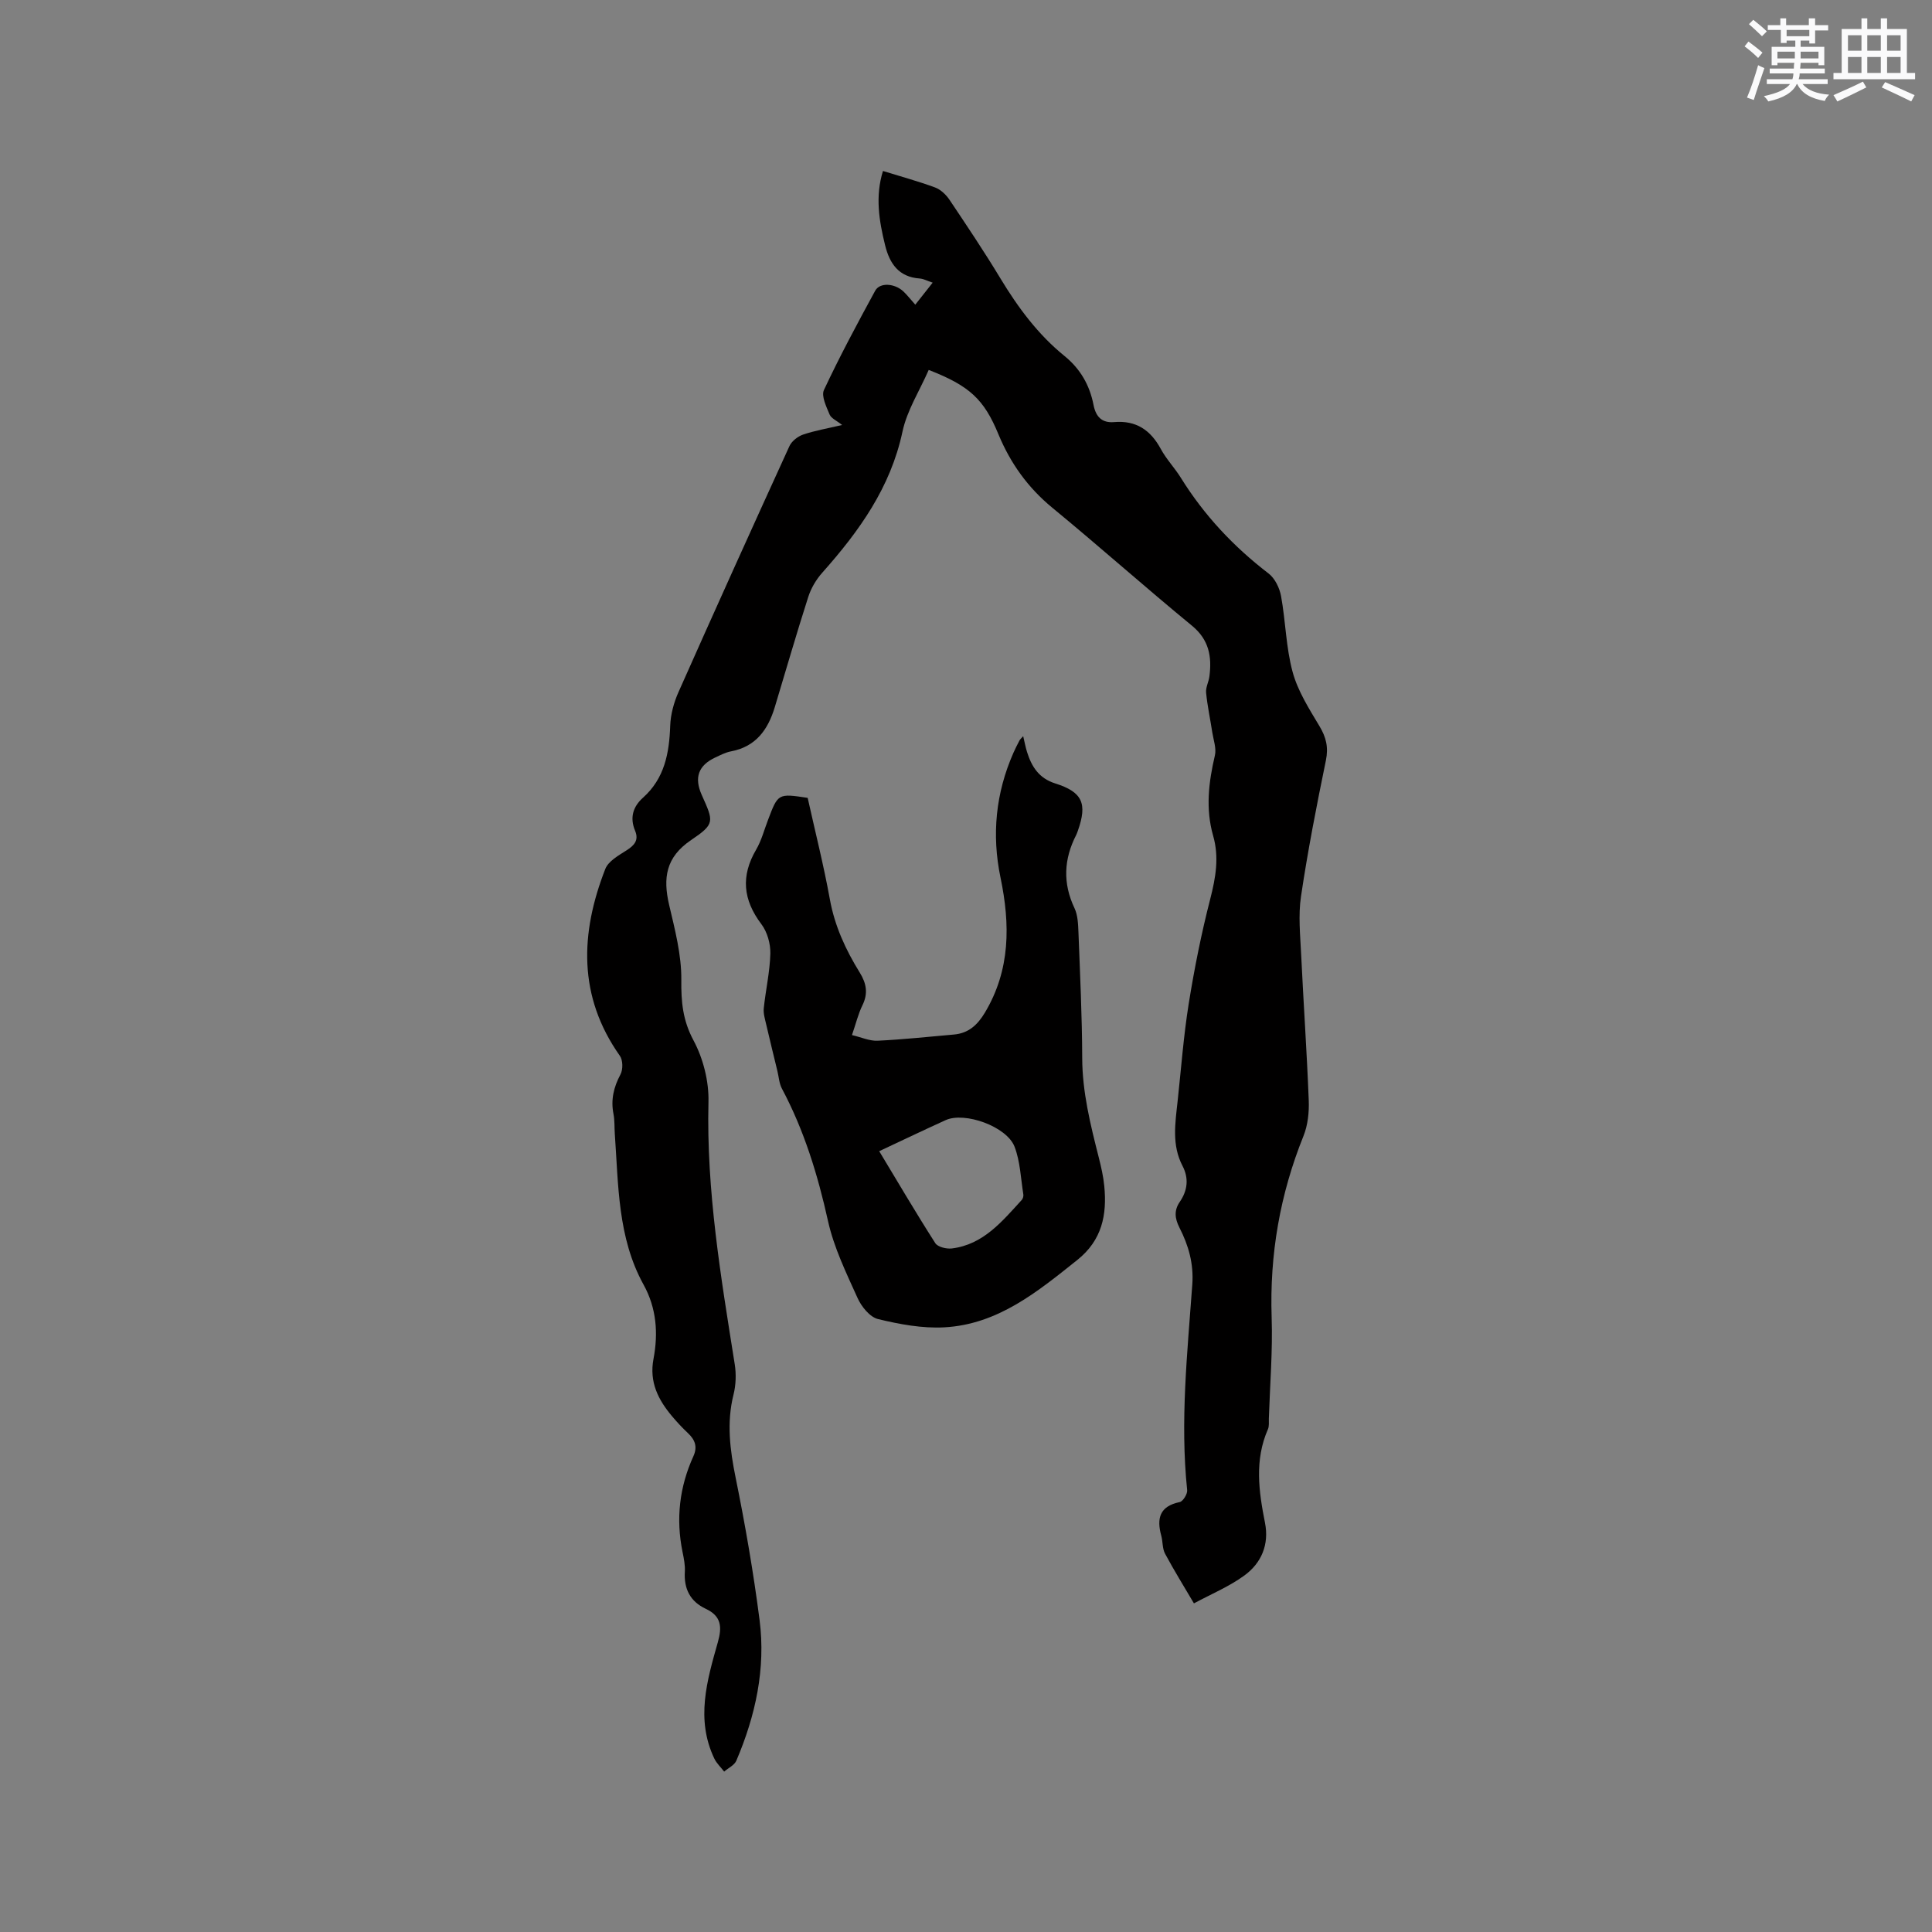 <svg enable-background="new 0 0 400 400" viewBox="0 0 400 400" xmlns="http://www.w3.org/2000/svg"><rect x="0" y="0" width="400" height="400" fill="#808080" stroke="none"/><path d="m192.28 76.59c-1.89 4.32-4.49 8.37-5.43 12.77-2.47 11.59-8.98 20.63-16.59 29.19-1.28 1.43-2.35 3.24-2.93 5.07-2.43 7.56-4.62 15.19-6.92 22.79-1.4 4.64-3.9 8.18-9.06 9.15-1.12.21-2.19.77-3.24 1.26-3.53 1.65-4.43 4.17-2.82 7.77 2.48 5.54 2.77 5.97-2.21 9.34-5.24 3.54-5.84 7.84-4.55 13.39 1.2 5.12 2.58 10.38 2.53 15.56-.05 4.53.29 8.35 2.51 12.5 2.02 3.76 3.22 8.5 3.11 12.77-.45 18.37 2.58 36.31 5.44 54.31.32 2.03.25 4.27-.25 6.26-1.46 5.83-.74 11.45.44 17.24 1.98 9.75 3.68 19.57 4.95 29.43 1.3 10.1-.84 19.83-4.81 29.14-.4.94-1.66 1.51-2.52 2.26-.69-.9-1.56-1.7-2.04-2.7-3.88-8.13-1.52-16.15.73-24.08.9-3.17.73-5.41-2.49-6.92s-4.56-4.12-4.34-7.68c.08-1.35-.2-2.75-.48-4.1-1.4-6.86-.64-13.46 2.25-19.81.89-1.96.34-3.41-1.13-4.79-1.16-1.09-2.25-2.26-3.27-3.47-2.89-3.43-4.77-7.11-3.86-11.9 1-5.28.64-10.49-2.06-15.37-5.37-9.74-5.19-20.56-5.95-31.19-.1-1.37-.01-2.78-.27-4.12-.59-2.96.03-5.56 1.44-8.21.54-1.01.52-2.95-.12-3.85-8.71-12.33-8.22-25.38-3.02-38.69.63-1.61 2.73-2.79 4.36-3.83 1.64-1.04 2.63-2.11 1.81-4.08-1.13-2.7-.45-4.98 1.64-6.85 4.47-4 5.43-9.22 5.63-14.88.08-2.35.75-4.81 1.71-6.97 7.56-17.02 15.23-33.99 22.97-50.93.47-1.03 1.72-2.01 2.82-2.39 2.39-.82 4.91-1.24 8.09-1.99-1.13-.91-2.26-1.37-2.59-2.17-.67-1.62-1.76-3.83-1.17-5.08 3.27-6.98 6.92-13.78 10.61-20.55.96-1.76 4.03-1.55 5.85.16.75.71 1.39 1.54 2.45 2.73 1.24-1.57 2.3-2.91 3.6-4.56-1.18-.39-1.93-.81-2.7-.86-4.33-.31-6.21-3.08-7.15-6.89-1.25-5.06-2.08-10.11-.44-15.37 3.74 1.16 7.32 2.13 10.78 3.41 1.16.43 2.28 1.49 2.99 2.55 3.6 5.37 7.2 10.74 10.54 16.27 3.65 6.04 7.79 11.63 13.28 16.08 3.3 2.68 5.21 6.07 6 10.11.48 2.49 1.76 3.78 4.26 3.57 4.55-.39 7.55 1.64 9.67 5.56 1.15 2.13 2.89 3.93 4.17 6 4.81 7.74 10.91 14.24 18.14 19.78 1.32 1.01 2.28 3 2.59 4.69.95 5.2 1.01 10.62 2.39 15.69 1.07 3.96 3.41 7.63 5.55 11.21 1.4 2.33 1.9 4.39 1.34 7.13-1.92 9.33-3.75 18.7-5.15 28.12-.59 3.93-.16 8.03.03 12.05.48 10.06 1.18 20.11 1.57 30.17.1 2.46-.18 5.15-1.09 7.41-4.86 12.07-7.02 24.51-6.59 37.53.23 6.98-.35 13.98-.58 20.98-.02.74.09 1.56-.19 2.2-2.8 6.38-1.9 12.85-.61 19.35.9 4.52-.74 8.36-4.28 10.94-3.19 2.32-6.93 3.87-10.43 5.76-2.01-3.42-4.11-6.8-5.98-10.29-.57-1.07-.45-2.49-.78-3.71-.98-3.57-.37-6.11 3.81-6.97.68-.14 1.63-1.67 1.55-2.47-1.48-14.23.04-28.39 1.06-42.54.32-4.38-.79-8.15-2.67-11.84-.95-1.87-1.13-3.54.07-5.29 1.63-2.37 1.92-4.89.58-7.46-2.26-4.32-1.51-8.85-1.02-13.37.73-6.74 1.23-13.52 2.3-20.21 1.17-7.29 2.62-14.55 4.46-21.7 1.13-4.41 1.87-8.64.6-13.07-1.6-5.58-.94-11.08.36-16.63.34-1.46-.28-3.15-.53-4.73-.42-2.75-1.02-5.49-1.29-8.26-.11-1.1.55-2.25.69-3.41.52-4.06-.07-7.55-3.61-10.46-9.75-8.01-19.17-16.41-28.91-24.42-5.06-4.16-8.66-9.19-11.15-15.18-3-7.29-5.99-10.07-14.45-13.36z" fill="#010000"/><path d="m167.22 165.19c1.54 6.94 3.31 13.92 4.59 20.98 1 5.55 3.28 10.48 6.18 15.17 1.4 2.26 1.78 4.34.56 6.81-.87 1.77-1.33 3.75-2.16 6.15 1.93.45 3.64 1.25 5.3 1.17 5.28-.25 10.54-.82 15.8-1.28 3.02-.26 4.89-1.98 6.42-4.53 5.31-8.88 5.25-18.28 3.23-27.99-1.84-8.86-.99-17.49 2.68-25.81.38-.87.82-1.72 1.26-2.56.13-.25.38-.45.76-.88.29 1.22.48 2.25.79 3.25.95 3.05 2.46 5.46 5.84 6.53 5.66 1.79 6.68 4.16 4.69 9.8-.11.3-.21.6-.35.88-2.56 4.99-2.8 9.97-.35 15.14.69 1.46.75 3.29.82 4.96.33 8.68.75 17.37.78 26.06.02 7.09 1.71 13.83 3.43 20.61.49 1.95.95 3.92 1.14 5.92.58 5.95-.46 11.19-5.57 15.28-8.26 6.59-16.45 13.35-27.54 13.96-4.55.25-9.27-.63-13.73-1.71-1.7-.41-3.45-2.59-4.25-4.38-2.33-5.17-4.88-10.4-6.1-15.88-2.12-9.57-4.94-18.79-9.55-27.45-.57-1.07-.64-2.4-.93-3.61-.78-3.23-1.58-6.46-2.33-9.7-.25-1.09-.61-2.24-.5-3.32.39-3.79 1.27-7.56 1.36-11.34.05-2.04-.64-4.48-1.86-6.09-3.8-5.03-4.28-9.96-1.08-15.42 1.11-1.89 1.67-4.11 2.47-6.18 2.07-5.47 2.07-5.47 8.2-4.54zm14.81 73.15c3.79 6.28 7.58 12.74 11.61 19.04.51.8 2.31 1.23 3.43 1.1 6.53-.81 10.4-5.6 14.47-10.04.25-.27.39-.8.33-1.16-.53-3.3-.64-6.78-1.81-9.85-1.61-4.21-10.33-7.31-14.27-5.52-4.5 2.04-8.94 4.17-13.76 6.43z" fill="#010000"/><g fill="#fafafb"><path d="m361.2 9.6.8-1c.9.7 1.9 1.4 2.9 2.3l-.9 1.1c-1-1-2-1.8-2.8-2.4zm.5 10.6c.9-2.1 1.6-4.3 2.3-6.7.4.2.8.4 1.3.6-.7 2.1-1.5 4.3-2.2 6.6zm.4-15.2.9-.9c1 .8 2 1.6 2.8 2.4l-1 1c-.9-.9-1.8-1.7-2.7-2.5zm12.5-1.2h1.2v1.4h2.7v1.1h-2.7v2.7h-1.2v-.6h-1.8v1.3h4.9v3.8h-1.2v-.5h-3.7c0 .4-.1.9-.1 1.2h5.1v1h-5.2c0 .5-.1.9-.2 1.2h6v1h-5.2c1.1 1.3 2.9 2 5.5 2.2-.4.4-.7.8-.9 1.3-2.9-.5-4.8-1.6-5.7-3.5h-.1c-.8 1.7-2.7 2.9-5.9 3.6-.2-.4-.6-.8-.9-1.1 2.8-.6 4.6-1.4 5.4-2.5h-4.8v-1h5.3c.1-.3.2-.7.2-1.2h-4.9v-1h5c0-.4 0-.8.1-1.2h-3.5v.5h-1.2v-3.8h4.9v-1.3h-1.8v.5h-1.2v-2.7h-2.7v-1h2.6v-1.4h1.2v1.4h4.7v-1.4zm-6.6 8.3h3.6c0-.4 0-.9 0-1.4h-3.6zm1.9-4.6h4.7v-1.3h-4.7zm6.6 3.2h-3.7v1.4h3.7z"/><path d="m385.3 3.8h1.3v2.2h2.8v-2.2h1.3v2.2h4.1v9.1h1.7v1.3h-16.9v-1.3h1.7v-9.1h4.1v-2.2zm.4 13.1.7 1.2c-1.8.9-3.8 1.9-6 2.9-.2-.4-.5-.8-.8-1.3 2.3-1 4.3-1.9 6.1-2.8zm-3.1-6.4h2.8v-3.2h-2.8zm0 4.6h2.8v-3.3h-2.8zm4-4.6h2.8v-3.2h-2.8zm0 4.6h2.8v-3.3h-2.8zm3.7 1.9c2.1.9 4.1 1.8 6.1 2.7l-.7 1.3c-2.2-1.1-4.2-2-6.1-2.9zm3.2-9.7h-2.8v3.2h2.8zm-2.8 7.8h2.8v-3.3h-2.8z"/></g></svg>